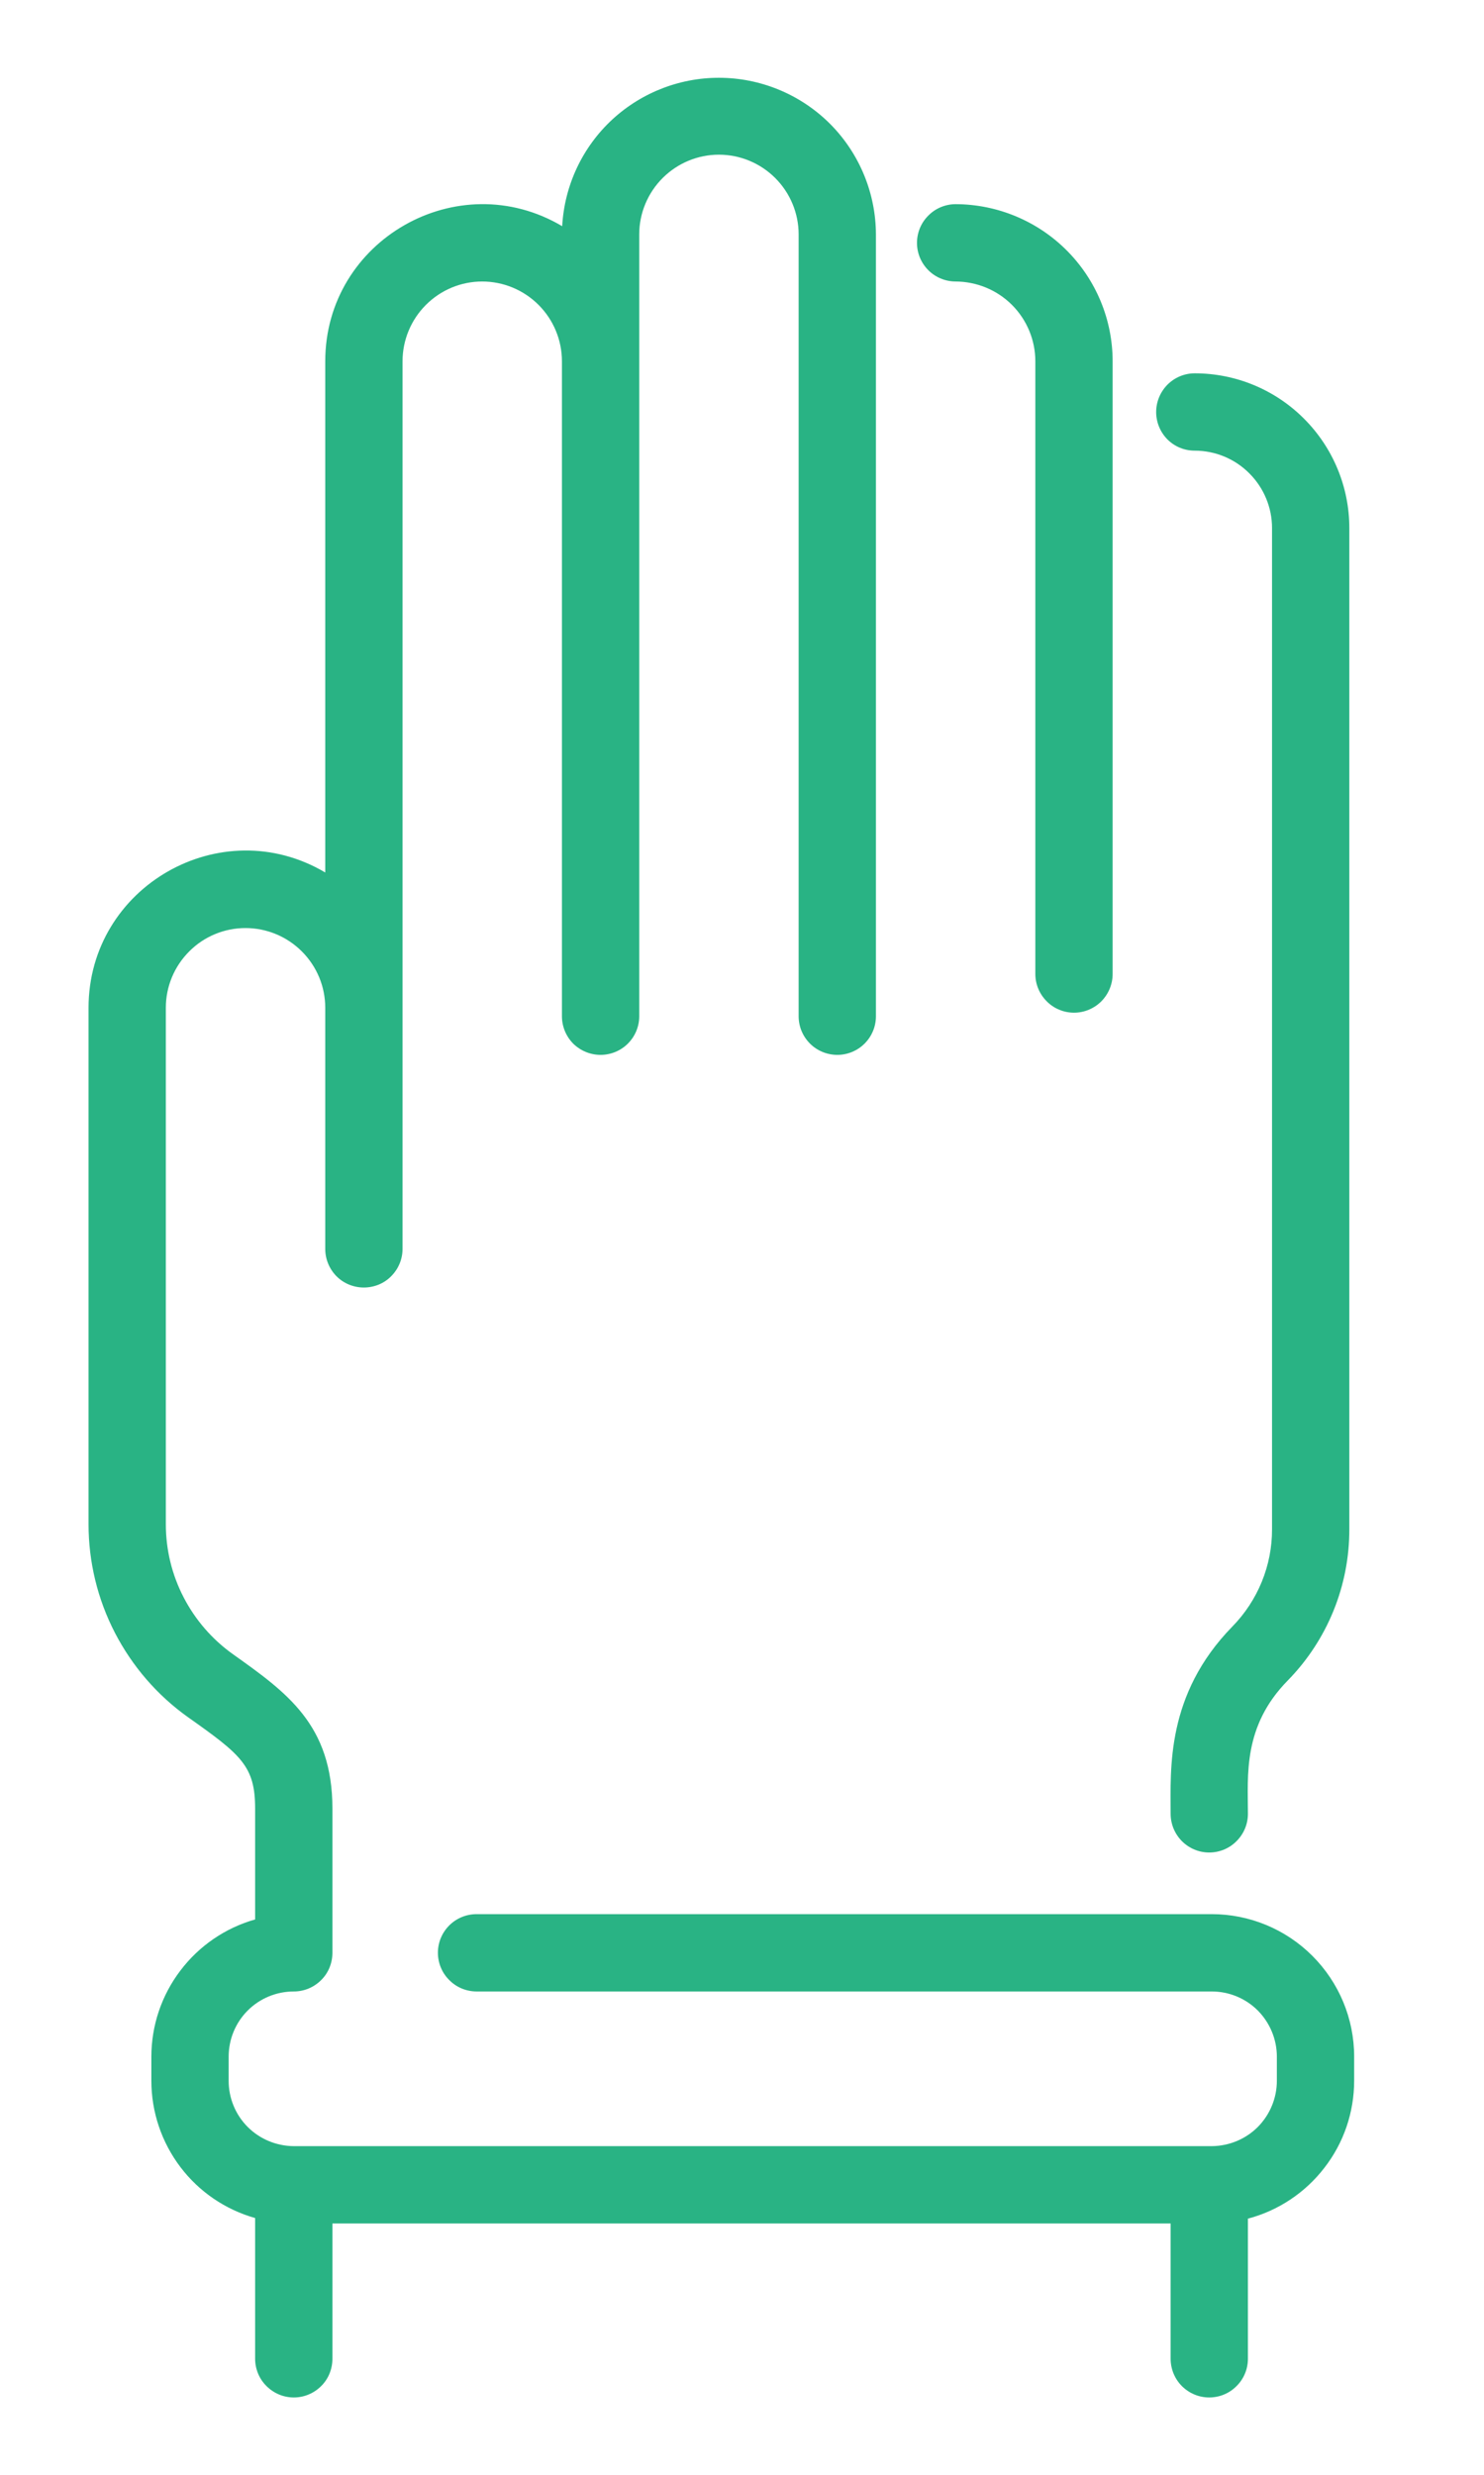 <svg width="12" height="20" viewBox="0 0 12 20" fill="none" xmlns="http://www.w3.org/2000/svg">
<path d="M7.415 1.963C7.415 1.88 7.448 1.8 7.507 1.742C7.565 1.683 7.645 1.65 7.728 1.65C8.064 1.651 8.387 1.785 8.625 2.023C8.863 2.261 8.997 2.583 8.997 2.92V7.871C8.997 7.954 8.964 8.033 8.906 8.092C8.847 8.151 8.767 8.184 8.685 8.184C8.602 8.184 8.522 8.151 8.464 8.092C8.405 8.033 8.372 7.954 8.372 7.871V2.92C8.372 2.749 8.304 2.585 8.183 2.464C8.062 2.343 7.898 2.276 7.728 2.275C7.645 2.275 7.565 2.242 7.507 2.184C7.448 2.125 7.415 2.046 7.415 1.963ZM9.661 3.642C9.827 3.642 9.986 3.708 10.103 3.826C10.22 3.943 10.286 4.102 10.286 4.267V12.358C10.287 12.652 10.171 12.935 9.965 13.145C9.427 13.696 9.466 14.294 9.466 14.658C9.466 14.741 9.499 14.82 9.557 14.879C9.616 14.938 9.695 14.971 9.778 14.971C9.861 14.971 9.941 14.938 9.999 14.879C10.058 14.82 10.091 14.741 10.091 14.658C10.091 14.346 10.049 13.952 10.412 13.582C10.733 13.255 10.912 12.816 10.911 12.358V4.267C10.911 3.936 10.779 3.618 10.545 3.384C10.311 3.149 9.993 3.017 9.661 3.017C9.578 3.017 9.499 3.05 9.44 3.109C9.382 3.168 9.349 3.247 9.349 3.33C9.349 3.413 9.382 3.492 9.44 3.551C9.499 3.61 9.578 3.642 9.661 3.642ZM9.798 15.469H3.854C3.771 15.469 3.691 15.502 3.633 15.56C3.574 15.619 3.541 15.698 3.541 15.781C3.541 15.864 3.574 15.944 3.633 16.002C3.691 16.061 3.771 16.094 3.854 16.094H9.798C9.938 16.094 10.072 16.149 10.171 16.248C10.269 16.347 10.325 16.481 10.325 16.621V16.816C10.325 16.956 10.269 17.09 10.171 17.189C10.072 17.288 9.938 17.343 9.798 17.344H2.376C2.236 17.343 2.102 17.288 2.003 17.189C1.904 17.09 1.849 16.956 1.849 16.816V16.621C1.849 16.481 1.904 16.347 2.003 16.248C2.102 16.149 2.236 16.094 2.376 16.094C2.459 16.094 2.538 16.061 2.597 16.002C2.656 15.944 2.688 15.864 2.688 15.781V14.616C2.688 13.938 2.319 13.678 1.883 13.368C1.716 13.249 1.579 13.091 1.485 12.909C1.39 12.726 1.341 12.524 1.341 12.318V8.144C1.341 7.973 1.409 7.81 1.53 7.689C1.65 7.568 1.814 7.5 1.985 7.5C2.156 7.5 2.32 7.568 2.441 7.689C2.562 7.81 2.63 7.973 2.63 8.144V10.093C2.63 10.176 2.663 10.255 2.721 10.314C2.78 10.373 2.86 10.405 2.942 10.405C3.025 10.405 3.105 10.373 3.163 10.314C3.222 10.255 3.255 10.176 3.255 10.093V2.92C3.255 2.749 3.323 2.585 3.444 2.464C3.565 2.343 3.728 2.275 3.899 2.275C4.07 2.275 4.234 2.343 4.355 2.464C4.476 2.585 4.544 2.749 4.544 2.92V8.213C4.544 8.296 4.577 8.375 4.635 8.434C4.694 8.492 4.774 8.525 4.856 8.525C4.939 8.525 5.019 8.492 5.077 8.434C5.136 8.375 5.169 8.296 5.169 8.213V1.894C5.169 1.724 5.237 1.56 5.358 1.439C5.479 1.318 5.643 1.25 5.813 1.25C5.984 1.25 6.148 1.318 6.269 1.439C6.39 1.56 6.458 1.724 6.458 1.894V8.213C6.458 8.296 6.491 8.375 6.55 8.434C6.608 8.492 6.688 8.525 6.771 8.525C6.853 8.525 6.933 8.492 6.991 8.434C7.05 8.375 7.083 8.296 7.083 8.213V1.894C7.082 1.564 6.952 1.247 6.722 1.011C6.491 0.775 6.177 0.638 5.847 0.629C5.517 0.62 5.196 0.741 4.953 0.964C4.71 1.188 4.564 1.498 4.546 1.828C3.702 1.328 2.63 1.94 2.63 2.92V7.051C1.787 6.552 0.716 7.164 0.716 8.145V12.318C0.716 12.623 0.789 12.924 0.929 13.195C1.07 13.467 1.272 13.701 1.521 13.878C1.951 14.182 2.063 14.273 2.063 14.616V15.512C1.822 15.58 1.609 15.726 1.458 15.926C1.306 16.126 1.224 16.37 1.224 16.621V16.816C1.224 17.067 1.306 17.311 1.458 17.512C1.609 17.712 1.822 17.857 2.063 17.925V19.062C2.063 19.145 2.096 19.225 2.155 19.283C2.214 19.342 2.293 19.375 2.376 19.375C2.459 19.375 2.538 19.342 2.597 19.283C2.656 19.225 2.688 19.145 2.688 19.062V17.969H9.466V19.062C9.466 19.145 9.499 19.225 9.557 19.283C9.616 19.342 9.695 19.375 9.778 19.375C9.861 19.375 9.941 19.342 9.999 19.283C10.058 19.225 10.091 19.145 10.091 19.062V17.93C10.337 17.865 10.555 17.72 10.71 17.518C10.866 17.317 10.95 17.07 10.95 16.815V16.62C10.95 16.314 10.828 16.022 10.612 15.806C10.396 15.59 10.103 15.469 9.798 15.469Z" fill="#29B384"/>
</svg>
